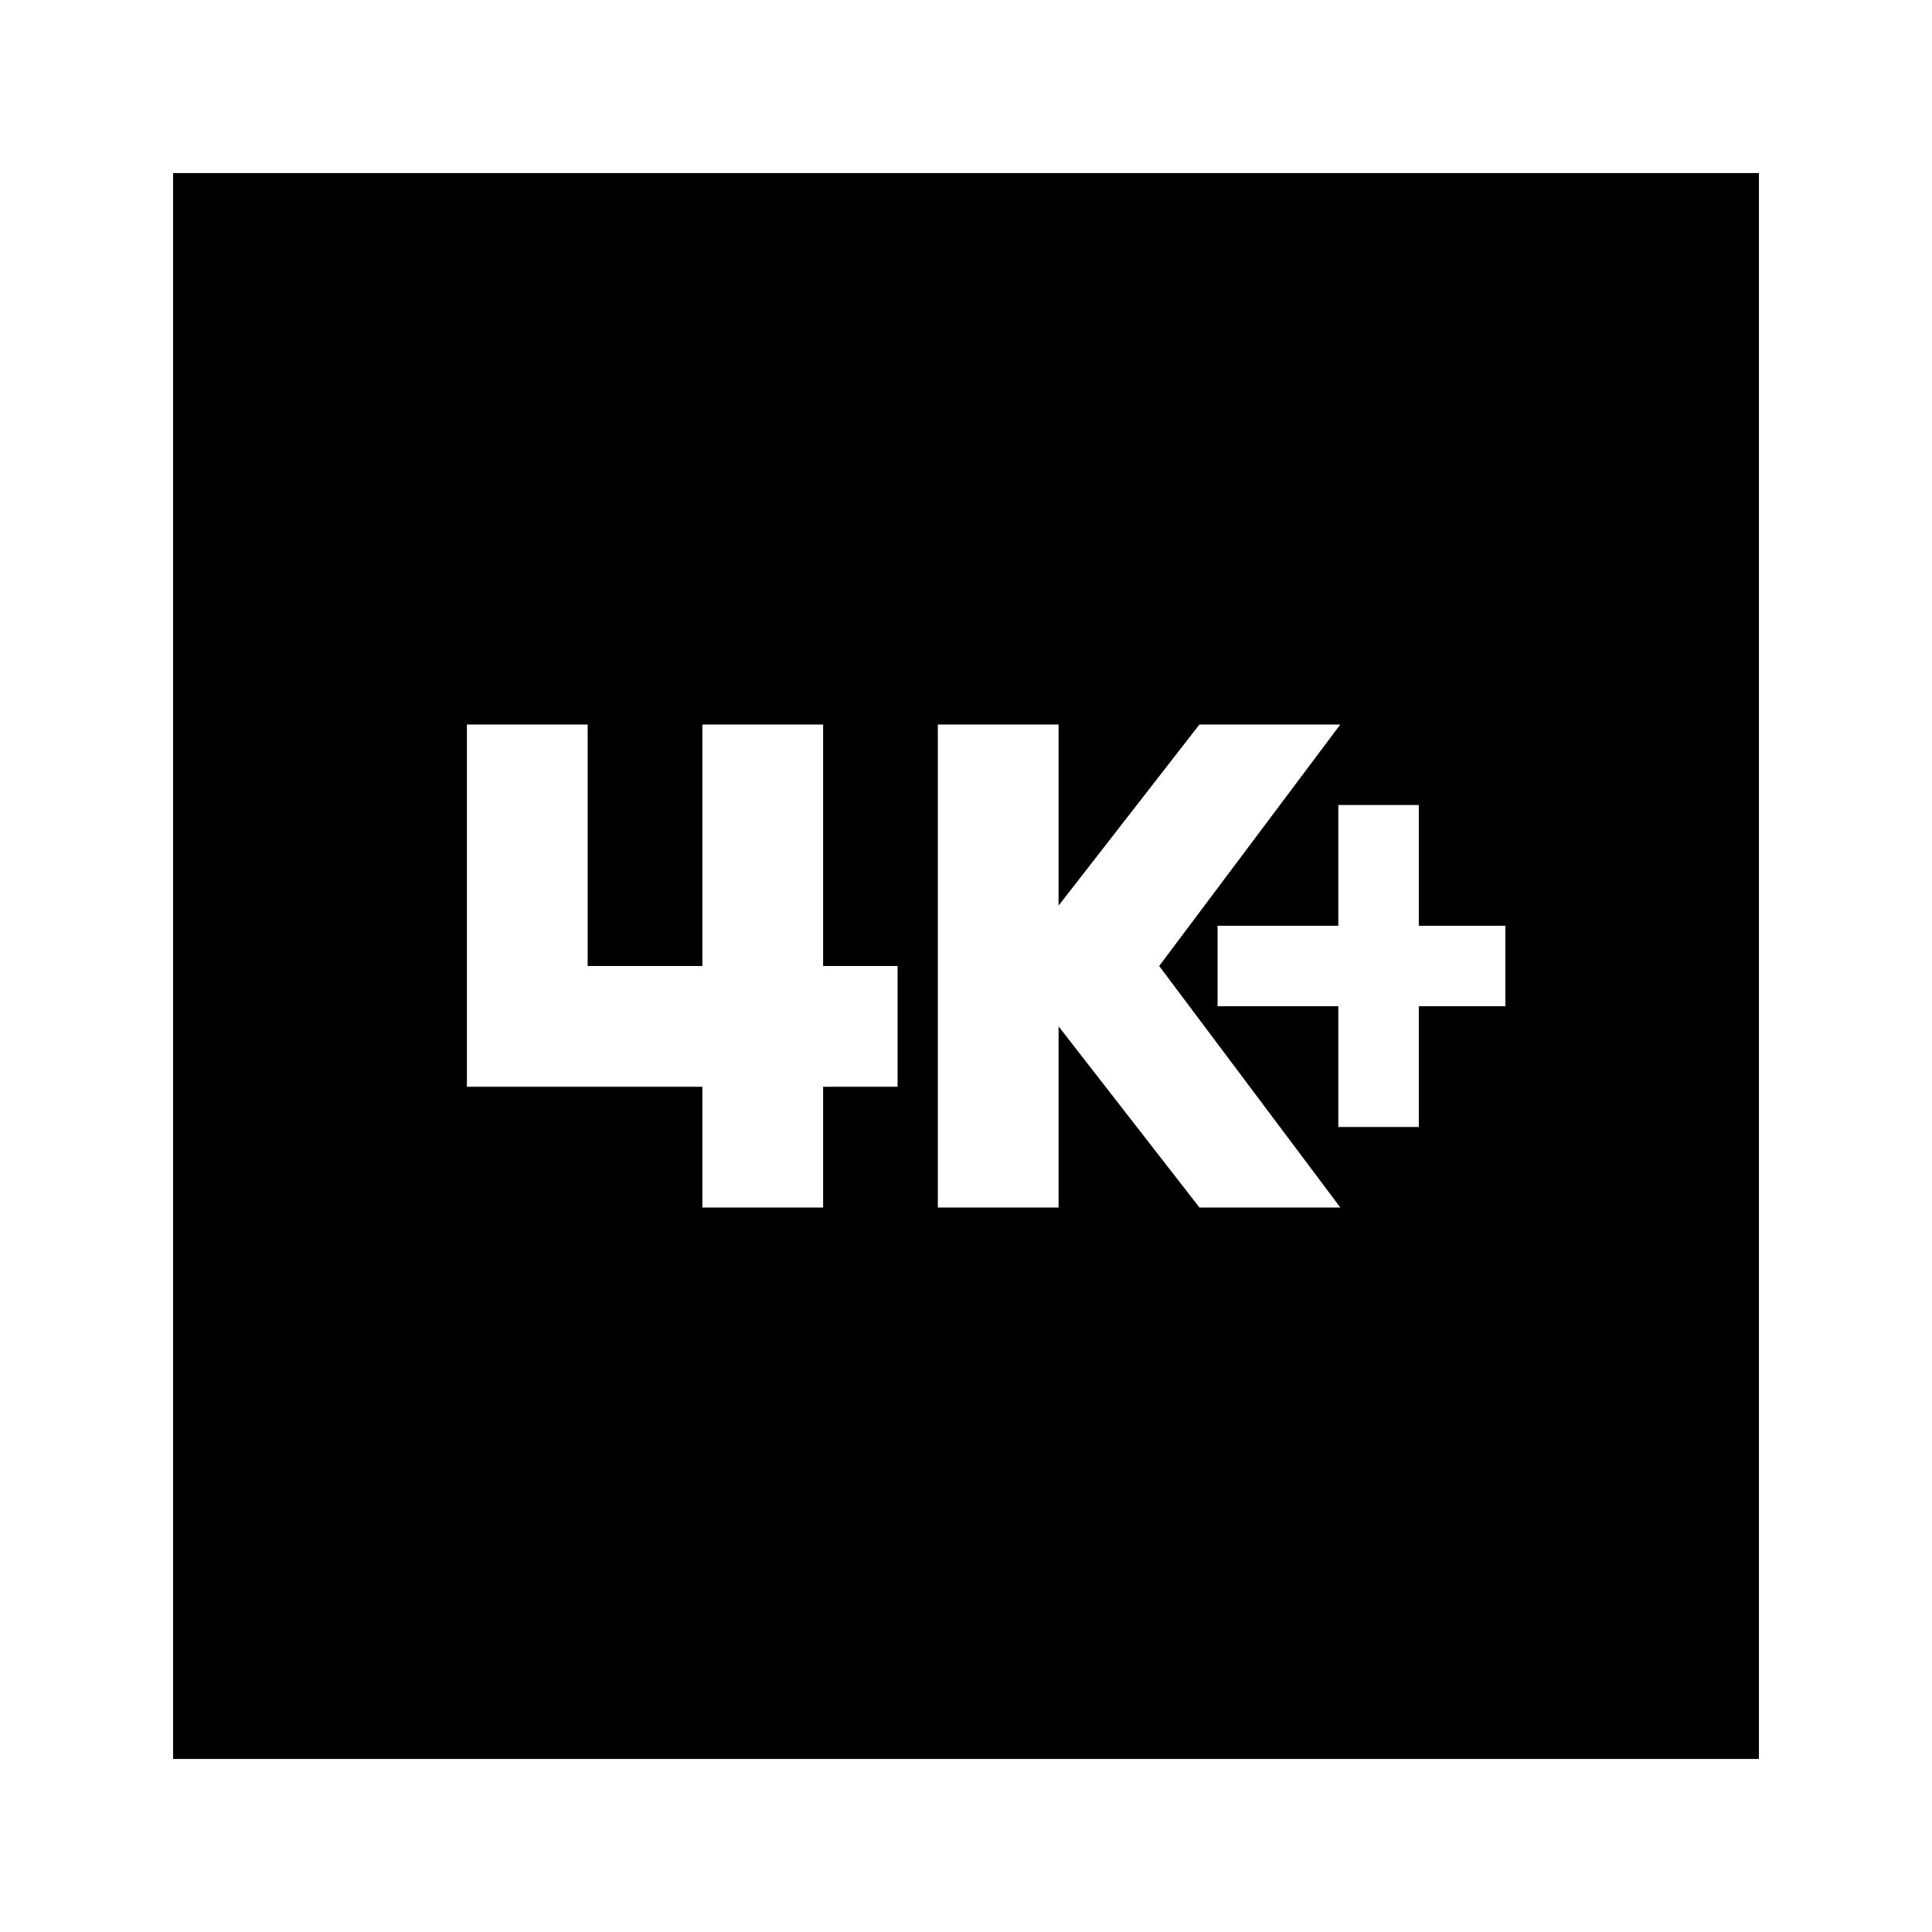 <svg xmlns="http://www.w3.org/2000/svg" height="24" viewBox="0 -960 960 960" width="24"><path d="M665-400h40v-60h43v-40h-43v-60h-40v60h-60v40h60v60Zm-199 40h60v-90l70 90h70l-90-120 90-120h-70l-70 90v-90h-60v240Zm-117 0h60v-60h37v-60h-37v-120h-60v120h-57v-120h-60v180h117v60ZM86-86v-788h788v788H86Z"/></svg>